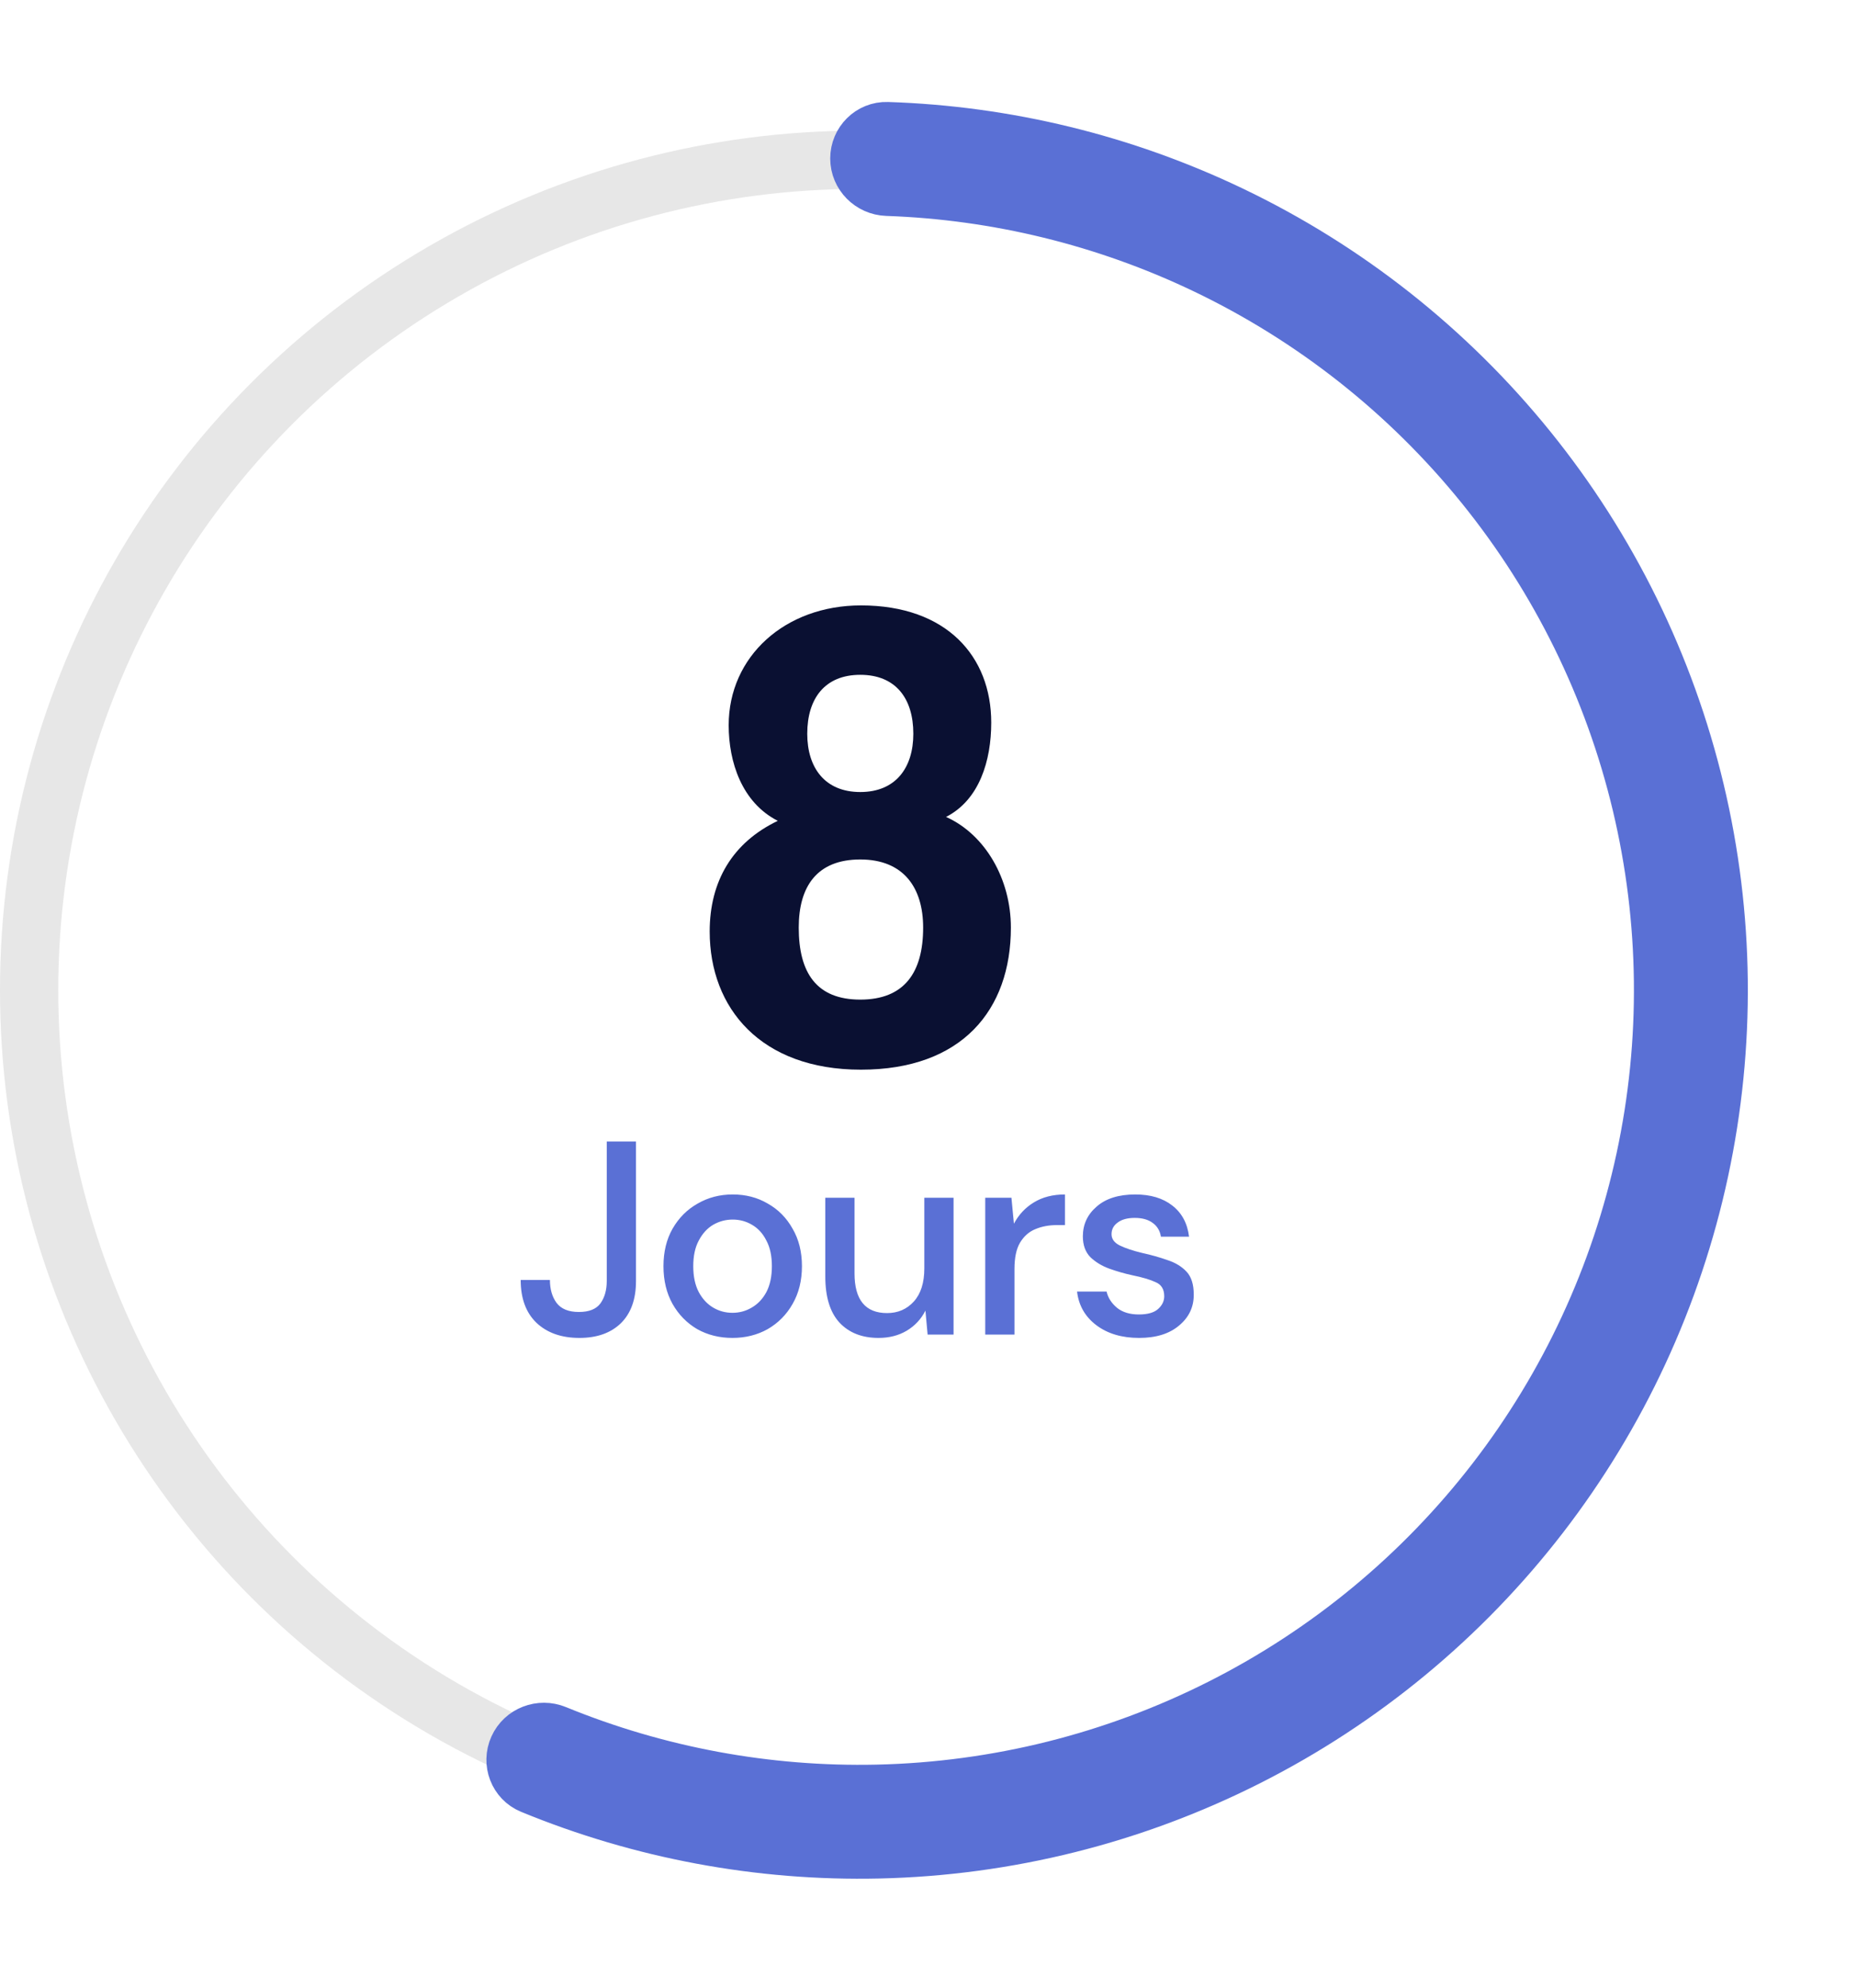 <svg width="199" height="213" viewBox="0 0 199 213" fill="none" xmlns="http://www.w3.org/2000/svg">
<path d="M181.649 106.091C181.649 155.553 141.552 195.65 92.09 195.65C42.628 195.65 2.532 155.553 2.532 106.091C2.532 56.63 42.628 16.533 92.09 16.533C141.552 16.533 181.649 56.63 181.649 106.091ZM3.626 106.091C3.626 154.949 43.233 194.555 92.09 194.555C140.947 194.555 180.554 154.949 180.554 106.091C180.554 57.234 140.947 17.627 92.09 17.627C43.233 17.627 3.626 57.234 3.626 106.091Z" fill="white" fill-opacity="0.2"/>
<circle cx="92.09" cy="106.09" r="88.969" stroke="#E7E7E7" stroke-width="6.243"/>
<g filter="url(#filter0_d_1167_4768)">
<path d="M92.09 16.982C92.09 15.335 93.426 13.995 95.071 14.048C107.783 14.46 120.283 17.501 131.779 22.992C144.173 28.911 155.086 37.528 163.718 48.211C172.351 58.893 178.484 71.372 181.67 84.732C184.855 98.092 185.012 111.996 182.128 125.424C179.245 138.853 173.394 151.466 165.004 162.341C156.615 173.216 145.899 182.076 133.642 188.273C121.385 194.471 107.897 197.848 94.166 198.157C81.429 198.444 68.782 196.085 57.022 191.242C55.5 190.615 54.832 188.845 55.508 187.344V187.344C56.184 185.842 57.947 185.178 59.471 185.802C70.42 190.282 82.184 192.463 94.031 192.196C106.873 191.906 119.488 188.748 130.952 182.952C142.415 177.156 152.437 168.869 160.283 158.699C168.129 148.528 173.601 136.731 176.298 124.172C178.995 111.613 178.848 98.61 175.869 86.115C172.89 73.62 167.154 61.949 159.08 51.958C151.007 41.967 140.801 33.908 129.21 28.372C118.516 23.265 106.893 20.424 95.071 20.015C93.426 19.958 92.09 18.628 92.09 16.982V16.982Z" fill="#5A70D5"/>
<path d="M92.09 16.982C92.09 15.335 93.426 13.995 95.071 14.048C107.783 14.46 120.283 17.501 131.779 22.992C144.173 28.911 155.086 37.528 163.718 48.211C172.351 58.893 178.484 71.372 181.67 84.732C184.855 98.092 185.012 111.996 182.128 125.424C179.245 138.853 173.394 151.466 165.004 162.341C156.615 173.216 145.899 182.076 133.642 188.273C121.385 194.471 107.897 197.848 94.166 198.157C81.429 198.444 68.782 196.085 57.022 191.242C55.5 190.615 54.832 188.845 55.508 187.344V187.344C56.184 185.842 57.947 185.178 59.471 185.802C70.42 190.282 82.184 192.463 94.031 192.196C106.873 191.906 119.488 188.748 130.952 182.952C142.415 177.156 152.437 168.869 160.283 158.699C168.129 148.528 173.601 136.731 176.298 124.172C178.995 111.613 178.848 98.61 175.869 86.115C172.89 73.62 167.154 61.949 159.08 51.958C151.007 41.967 140.801 33.908 129.21 28.372C118.516 23.265 106.893 20.424 95.071 20.015C93.426 19.958 92.09 18.628 92.09 16.982V16.982Z" stroke="#5A70D5" stroke-width="6.243"/>
</g>
<path d="M92.19 107.106C96.891 107.106 98.926 104.229 98.926 99.388C98.926 95.108 96.821 92.091 92.19 92.091C87.559 92.091 85.595 94.968 85.595 99.388C85.595 104.229 87.489 107.106 92.19 107.106ZM92.19 84.864C95.979 84.864 97.874 82.268 97.874 78.62C97.874 74.831 95.979 72.305 92.19 72.305C88.401 72.305 86.507 74.831 86.507 78.62C86.507 82.268 88.401 84.864 92.19 84.864ZM101.382 87.531C105.592 89.425 108.328 94.196 108.328 99.388C108.328 108.229 103.066 114.614 92.26 114.614C81.525 114.614 76.052 108.018 76.052 99.809C76.052 94.406 78.508 90.267 83.35 87.951C79.49 85.987 78.087 81.637 78.087 77.707C78.087 70.34 84.121 64.868 92.26 64.868C101.452 64.868 106.223 70.34 106.223 77.427C106.223 81.496 104.96 85.706 101.382 87.531Z" fill="#0A1032"/>
<path d="M62.094 143.355C60.163 143.355 58.626 142.813 57.483 141.729C56.36 140.645 55.798 139.118 55.798 137.147H58.931C58.931 138.132 59.168 138.95 59.641 139.601C60.134 140.251 60.932 140.576 62.035 140.576C63.119 140.576 63.888 140.271 64.341 139.66C64.794 139.029 65.021 138.231 65.021 137.265V122.308H68.154V137.265C68.154 139.216 67.612 140.724 66.528 141.788C65.445 142.832 63.967 143.355 62.094 143.355ZM78.489 143.355C77.09 143.355 75.829 143.039 74.705 142.409C73.602 141.758 72.725 140.862 72.075 139.719C71.424 138.556 71.099 137.206 71.099 135.669C71.099 134.132 71.424 132.792 72.075 131.649C72.745 130.486 73.641 129.59 74.764 128.959C75.888 128.309 77.139 127.984 78.519 127.984C79.918 127.984 81.169 128.309 82.273 128.959C83.396 129.59 84.283 130.486 84.933 131.649C85.603 132.792 85.938 134.132 85.938 135.669C85.938 137.206 85.603 138.556 84.933 139.719C84.283 140.862 83.396 141.758 82.273 142.409C81.149 143.039 79.888 143.355 78.489 143.355ZM78.489 140.665C79.238 140.665 79.928 140.478 80.558 140.103C81.209 139.729 81.731 139.177 82.125 138.448C82.519 137.699 82.716 136.773 82.716 135.669C82.716 134.566 82.519 133.649 82.125 132.92C81.75 132.171 81.238 131.61 80.588 131.235C79.957 130.861 79.267 130.674 78.519 130.674C77.77 130.674 77.07 130.861 76.42 131.235C75.789 131.61 75.277 132.171 74.883 132.92C74.489 133.649 74.291 134.566 74.291 135.669C74.291 136.773 74.489 137.699 74.883 138.448C75.277 139.177 75.789 139.729 76.42 140.103C77.05 140.478 77.74 140.665 78.489 140.665ZM94.145 143.355C92.371 143.355 90.972 142.803 89.947 141.699C88.942 140.596 88.44 138.95 88.44 136.763V128.338H91.573V136.438C91.573 139.275 92.736 140.694 95.061 140.694C96.224 140.694 97.18 140.28 97.928 139.453C98.677 138.625 99.052 137.443 99.052 135.906V128.338H102.185V143H99.406L99.17 140.428C98.717 141.335 98.047 142.054 97.16 142.586C96.293 143.099 95.288 143.355 94.145 143.355ZM105.58 143V128.338H108.388L108.654 131.117C109.166 130.151 109.876 129.393 110.782 128.841C111.709 128.269 112.822 127.984 114.123 127.984V131.265H113.265C112.398 131.265 111.62 131.413 110.93 131.708C110.26 131.984 109.718 132.467 109.304 133.157C108.91 133.827 108.713 134.763 108.713 135.965V143H105.58ZM122.071 143.355C120.218 143.355 118.691 142.901 117.489 141.995C116.287 141.088 115.597 139.886 115.42 138.389H118.583C118.74 139.059 119.115 139.64 119.706 140.133C120.297 140.606 121.076 140.842 122.041 140.842C122.987 140.842 123.677 140.645 124.11 140.251C124.544 139.857 124.761 139.404 124.761 138.891C124.761 138.142 124.455 137.64 123.844 137.384C123.253 137.108 122.426 136.861 121.361 136.645C120.534 136.467 119.706 136.231 118.878 135.935C118.07 135.64 117.391 135.226 116.839 134.694C116.307 134.142 116.041 133.403 116.041 132.477C116.041 131.196 116.533 130.132 117.519 129.284C118.504 128.417 119.883 127.984 121.657 127.984C123.293 127.984 124.613 128.378 125.618 129.166C126.643 129.954 127.244 131.068 127.421 132.506H124.406C124.308 131.876 124.012 131.383 123.519 131.028C123.046 130.674 122.406 130.496 121.598 130.496C120.81 130.496 120.199 130.664 119.765 130.999C119.332 131.314 119.115 131.728 119.115 132.24C119.115 132.753 119.41 133.157 120.002 133.452C120.613 133.748 121.411 134.014 122.396 134.25C123.381 134.467 124.288 134.723 125.115 135.019C125.963 135.295 126.643 135.709 127.155 136.26C127.667 136.812 127.924 137.62 127.924 138.684C127.943 140.024 127.421 141.138 126.357 142.025C125.313 142.911 123.884 143.355 122.071 143.355Z" fill="#5A70D5"/>
<defs>
<filter id="filter0_d_1167_4768" x="41.365" y="0.165" width="156.697" height="211.897" filterUnits="userSpaceOnUse" color-interpolation-filters="sRGB">
<feFlood flood-opacity="0" result="BackgroundImageFix"/>
<feColorMatrix in="SourceAlpha" type="matrix" values="0 0 0 0 0 0 0 0 0 0 0 0 0 0 0 0 0 0 127 0" result="hardAlpha"/>
<feOffset/>
<feGaussianBlur stdDeviation="5.38"/>
<feComposite in2="hardAlpha" operator="out"/>
<feColorMatrix type="matrix" values="0 0 0 0 0.918 0 0 0 0 0.392 0 0 0 0 0.835 0 0 0 0.4 0"/>
<feBlend mode="normal" in2="BackgroundImageFix" result="effect1_dropShadow_1167_4768"/>
<feBlend mode="normal" in="SourceGraphic" in2="effect1_dropShadow_1167_4768" result="shape"/>
</filter>
</defs>
</svg>
